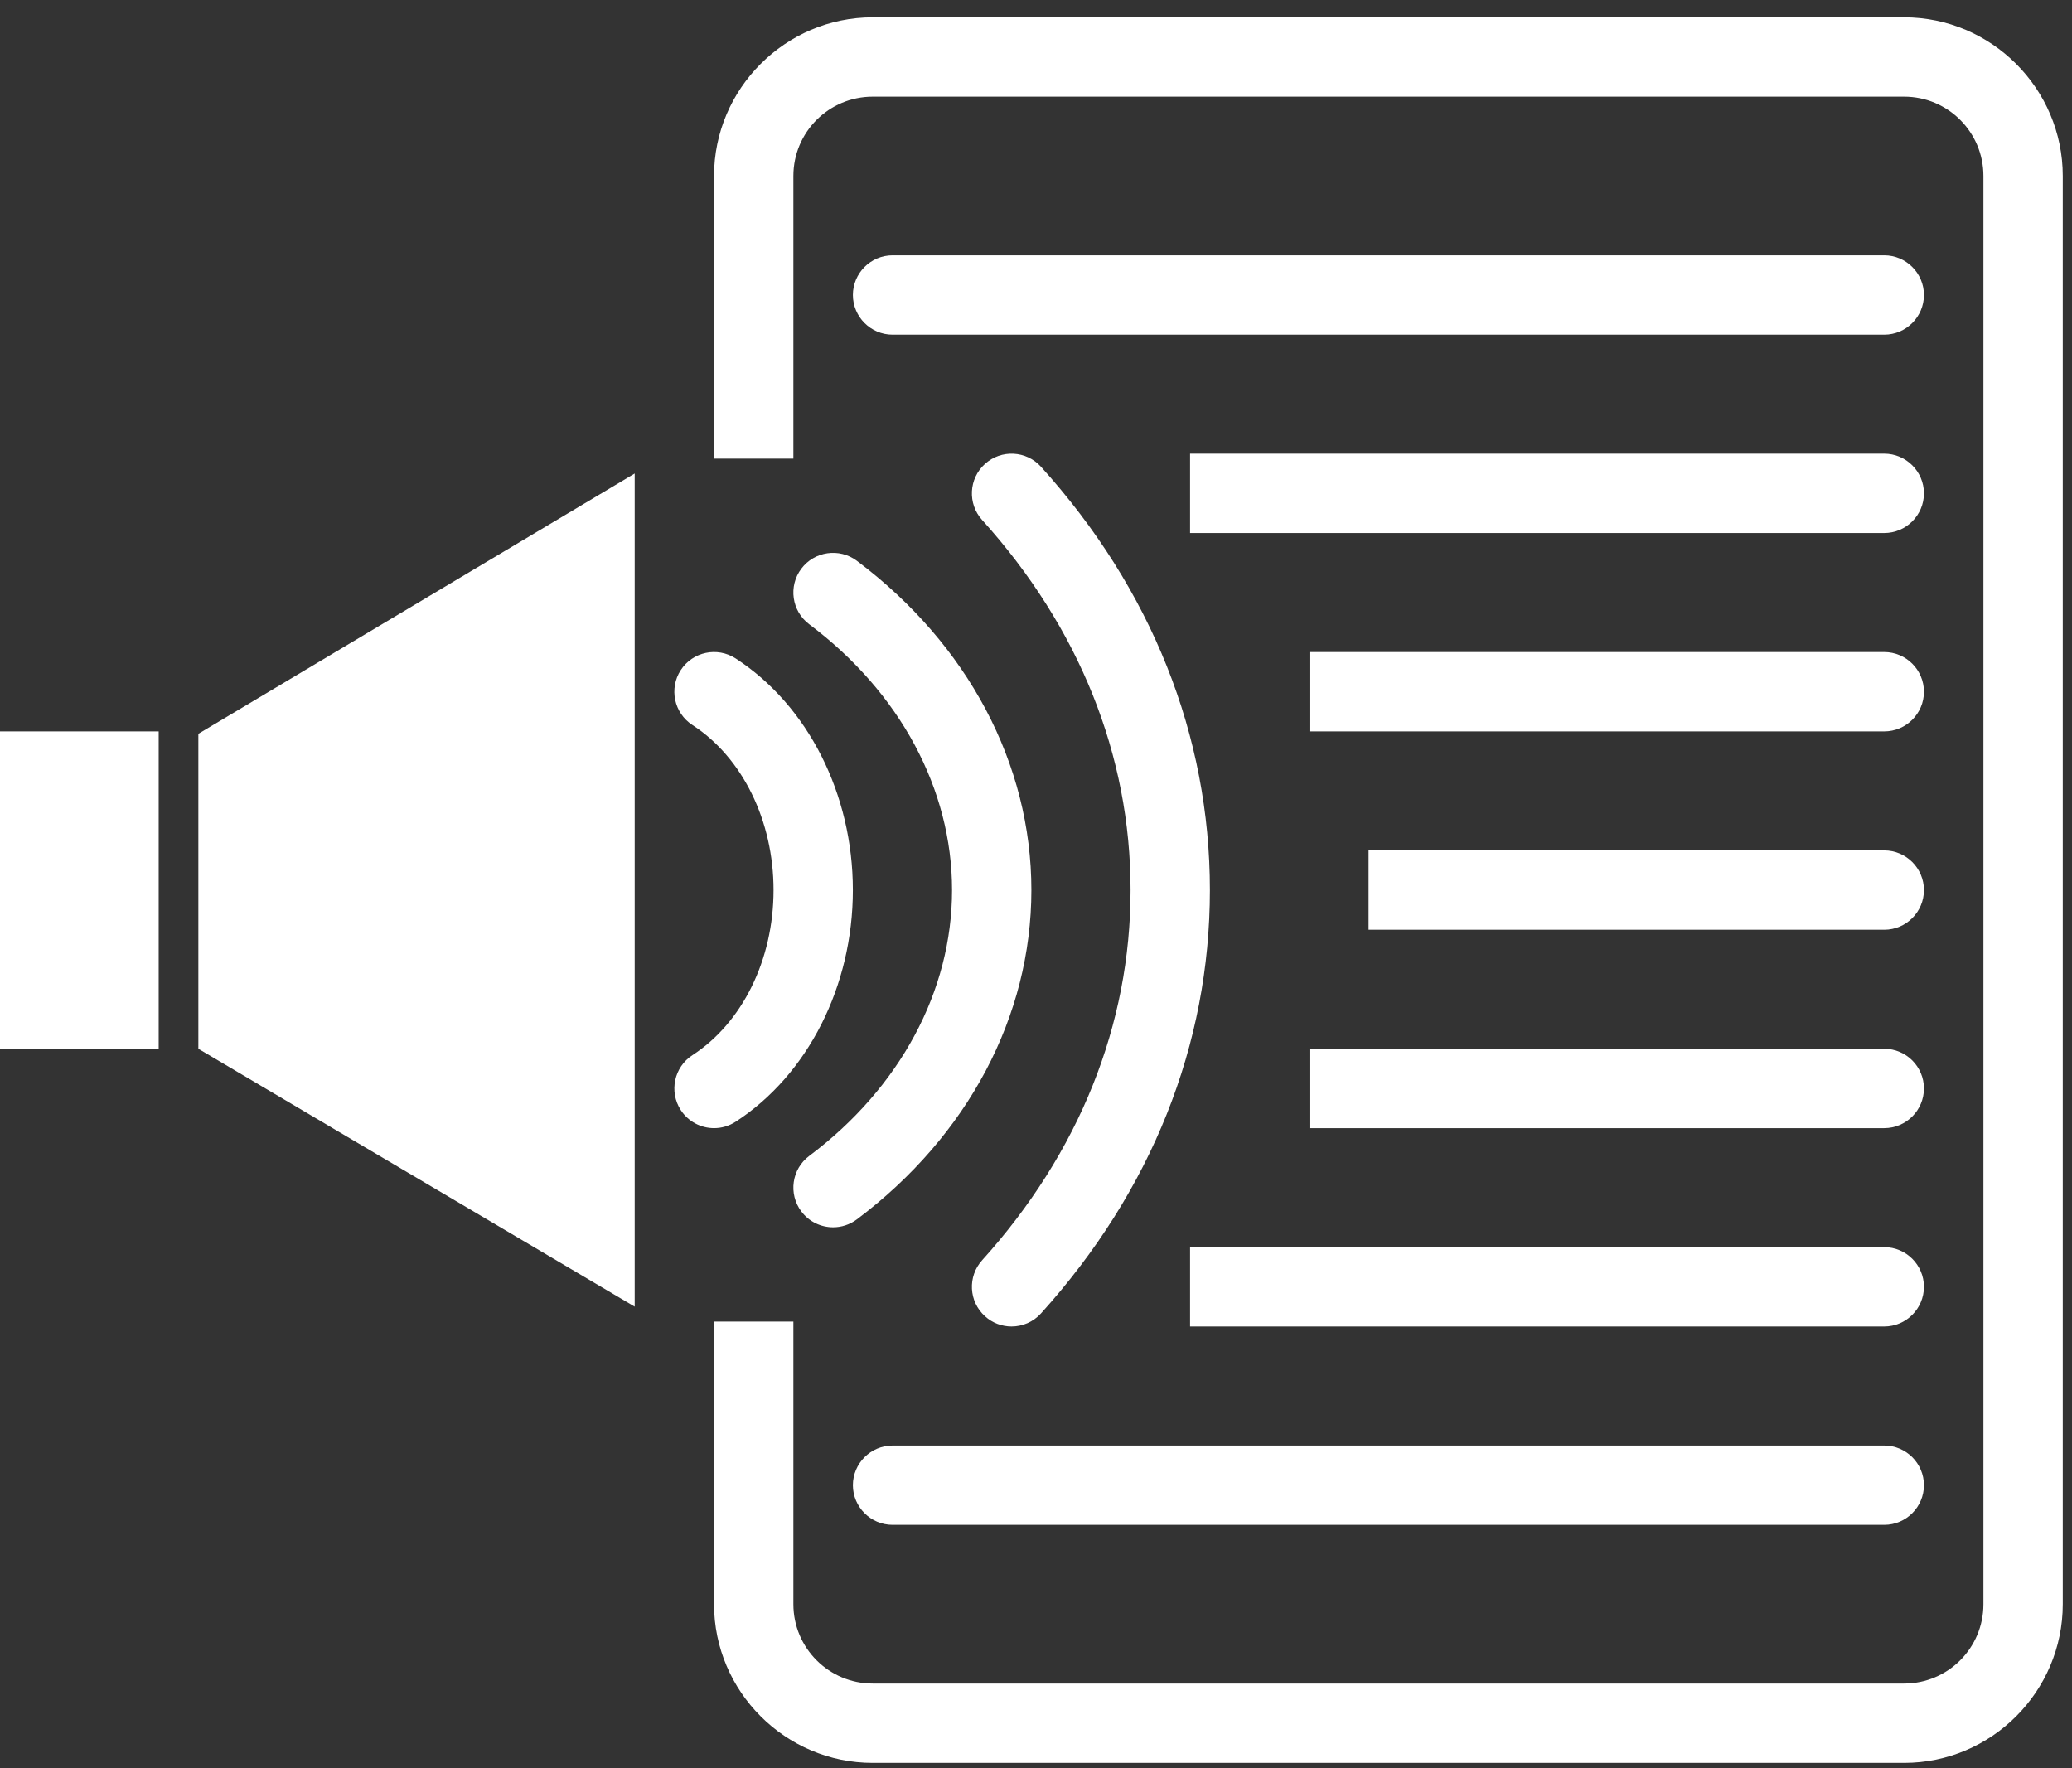 <svg width="75" height="64" viewBox="0 0 75 64" fill="none" xmlns="http://www.w3.org/2000/svg">
<rect x="0" y="0" width="75" height="64" fill="#333333" stroke="none"/>
<path d="M28.718 58.061C28.718 59.648 30.003 60.933 31.59 60.933H68.923C70.509 60.933 71.794 59.648 71.794 58.061V6.369C71.794 4.783 70.509 3.498 68.923 3.498H31.59C30.003 3.498 28.718 4.783 28.718 6.369V16.6H25.846V6.369C25.846 3.21 28.431 0.626 31.59 0.626H68.923C72.082 0.626 74.666 3.21 74.666 6.369V58.061C74.666 61.22 72.082 63.805 68.923 63.805H31.59C28.431 63.805 25.846 61.22 25.846 58.061V47.831H28.718V58.061Z" fill="white"/>
<path d="M30.872 10.677C30.872 9.887 31.518 9.241 32.307 9.241H68.205C68.994 9.241 69.641 9.887 69.641 10.677C69.641 11.467 68.994 12.113 68.205 12.113H32.307C31.518 12.113 30.872 11.467 30.872 10.677Z" fill="white"/>
<path d="M68.205 19.292H43.077V16.42H68.205C68.994 16.42 69.641 17.067 69.641 17.856C69.641 18.646 68.994 19.292 68.205 19.292Z" fill="white"/>
<path d="M68.205 26.472H47.399V23.6H68.205C68.995 23.6 69.641 24.246 69.641 25.036C69.641 25.826 68.995 26.472 68.205 26.472Z" fill="white"/>
<path d="M68.205 33.651H49.538V30.779H68.205C68.994 30.779 69.641 31.425 69.641 32.215C69.641 33.005 68.994 33.651 68.205 33.651Z" fill="white"/>
<path d="M68.205 40.831H47.399V37.959H68.205C68.995 37.959 69.641 38.605 69.641 39.395C69.641 40.184 68.995 40.831 68.205 40.831Z" fill="white"/>
<path d="M68.205 48.01H43.077V45.138H68.205C68.994 45.138 69.641 45.784 69.641 46.574C69.641 47.364 68.994 48.01 68.205 48.01Z" fill="white"/>
<path d="M68.205 55.189H32.307C31.518 55.189 30.872 54.543 30.872 53.754C30.872 52.964 31.518 52.318 32.307 52.318H68.205C68.994 52.318 69.641 52.964 69.641 53.754C69.641 54.543 68.994 55.189 68.205 55.189Z" fill="white"/>
<path d="M5.744 26.472H0V37.959H5.744V26.472Z" fill="white"/>
<path d="M7.18 37.959L22.974 47.292V17.138L7.18 26.558V37.959Z" fill="white"/>
<path d="M26.628 23.831C25.96 23.399 25.073 23.589 24.641 24.254C24.209 24.919 24.398 25.809 25.064 26.241C26.875 27.415 28 29.704 28 32.215C28 34.726 26.875 37.016 25.064 38.19C24.399 38.621 24.21 39.511 24.641 40.176C24.916 40.6 25.376 40.831 25.847 40.831C26.115 40.831 26.386 40.756 26.628 40.599C29.244 38.901 30.871 35.689 30.871 32.215C30.871 28.742 29.245 25.53 26.628 23.831Z" fill="white"/>
<path d="M31.015 20.297C30.381 19.821 29.48 19.951 29.005 20.584C28.529 21.218 28.657 22.118 29.291 22.594C32.577 25.059 34.461 28.566 34.461 32.215C34.461 35.865 32.577 39.372 29.292 41.836C28.657 42.311 28.529 43.211 29.006 43.846C29.288 44.221 29.718 44.42 30.156 44.42C30.455 44.42 30.757 44.327 31.016 44.133C35.03 41.121 37.333 36.777 37.333 32.215C37.333 27.653 35.03 23.31 31.015 20.297Z" fill="white"/>
<path d="M37.681 16.894C37.151 16.306 36.241 16.259 35.653 16.791C35.064 17.322 35.018 18.23 35.549 18.819C39.065 22.712 40.923 27.345 40.923 32.215C40.923 37.085 39.065 41.717 35.55 45.612C35.019 46.2 35.064 47.108 35.654 47.639C35.927 47.888 36.271 48.01 36.614 48.01C37.007 48.01 37.398 47.85 37.681 47.536C41.681 43.106 43.795 37.808 43.795 32.215C43.795 26.622 41.681 21.325 37.681 16.894Z" fill="white"/>
</svg>
